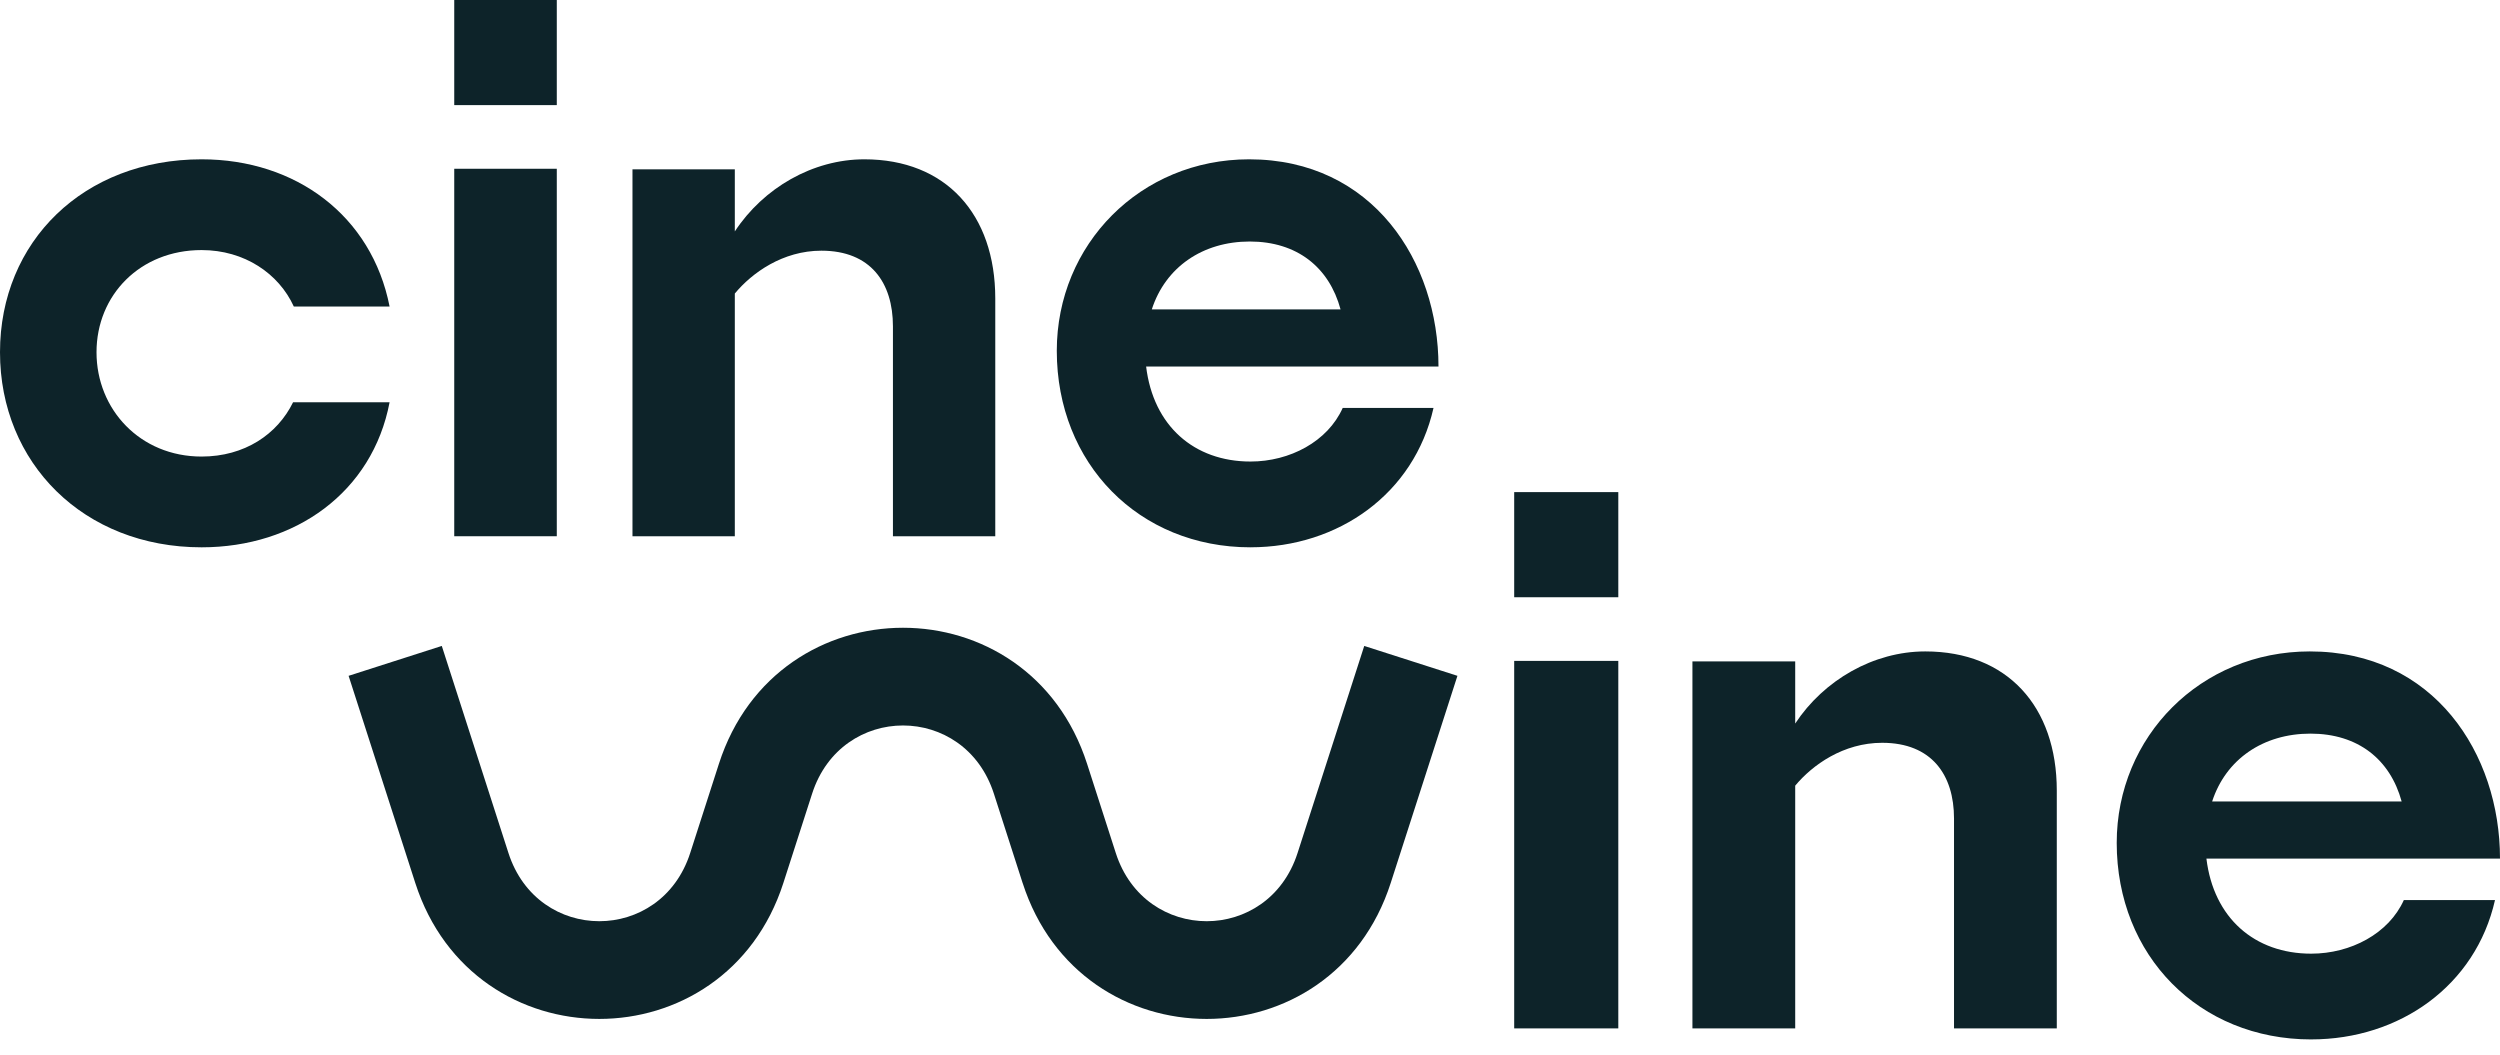 <svg width="109" height="46" viewBox="0 0 109 46" fill="none" xmlns="http://www.w3.org/2000/svg">
<path d="M8.789 23.863C3.647 23.863 0 20.188 0 15.358C0 10.528 3.647 6.946 8.789 6.946C12.904 6.946 16.206 9.407 16.986 13.364H12.81C12.156 11.93 10.66 10.903 8.789 10.903C6.109 10.903 4.208 12.865 4.208 15.358C4.208 17.851 6.109 19.906 8.789 19.906C10.659 19.906 12.093 18.94 12.778 17.539H16.986C16.238 21.464 12.872 23.863 8.789 23.863Z" fill="#0D2329"/>
<path d="M19.805 4.583V0L24.276 0V4.583H19.805ZM19.805 23.382V7.358H24.276V23.38H19.805V23.382Z" fill="#0D2329"/>
<path d="M32.038 12.799V23.382H27.576V7.382H32.038V10.09C33.285 8.192 35.438 6.946 37.685 6.946C41.242 6.946 43.394 9.343 43.394 13.015V23.381H38.932V14.229C38.932 12.331 37.965 10.93 35.813 10.93C34.128 10.93 32.787 11.895 32.039 12.797L32.038 12.799Z" fill="#0D2329"/>
<path d="M54.522 23.863C49.66 23.863 46.076 20.218 46.076 15.295C46.076 10.654 49.722 6.946 54.459 6.946C59.85 6.946 62.718 11.401 62.718 15.98H49.971C50.283 18.566 52.06 20.123 54.522 20.123C56.236 20.123 57.887 19.251 58.542 17.787H62.501C61.66 21.525 58.356 23.862 54.523 23.862L54.522 23.863ZM50.221 13.489H58.448C57.95 11.65 56.547 10.53 54.49 10.53C52.432 10.53 50.812 11.652 50.219 13.489H50.221Z" fill="#0D2329"/>
<path d="M66.019 26.04V21.456H70.558V26.04H66.019ZM66.019 44.838V28.815H70.558V44.838H66.019Z" fill="#0D2329"/>
<path d="M78.271 34.254V44.838H73.79V28.838H78.271V31.546C79.523 29.648 81.686 28.402 83.942 28.402C87.515 28.402 89.676 30.799 89.676 34.472V44.838H85.195V35.686C85.195 33.788 84.224 32.386 82.063 32.386C80.37 32.386 79.024 33.351 78.272 34.254H78.271Z" fill="#0D2329"/>
<path d="M100.769 45.319C95.887 45.319 92.289 41.674 92.289 36.751C92.289 32.11 95.95 28.402 100.706 28.402C106.12 28.402 109 32.857 109 37.436H96.2C96.513 40.022 98.297 41.58 100.769 41.58C102.49 41.58 104.148 40.707 104.807 39.243H108.782C107.937 42.981 104.619 45.318 100.771 45.318L100.769 45.319ZM96.451 34.945H104.712C104.211 33.106 102.803 31.986 100.737 31.986C98.671 31.986 97.045 33.107 96.449 34.945H96.451Z" fill="#0D2329"/>
<path fill-rule="evenodd" clip-rule="evenodd" d="M43.333 34.604C42.057 30.64 36.685 30.639 35.408 34.605L34.156 38.493C34.156 38.494 34.156 38.494 34.156 38.494C31.61 46.402 20.65 46.402 18.105 38.494C18.105 38.493 18.105 38.494 18.105 38.494L15.199 29.466L19.262 28.163L22.168 37.19C23.444 41.156 28.816 41.156 30.093 37.19L31.345 33.301C31.345 33.301 31.345 33.301 31.345 33.301C33.891 25.395 44.85 25.392 47.396 33.301L48.648 37.191C48.648 37.191 48.648 37.191 48.648 37.191C49.925 41.156 55.297 41.156 56.574 37.191L59.481 28.163L63.544 29.466L60.636 38.495C60.636 38.495 60.636 38.495 60.636 38.495C58.091 46.402 47.131 46.402 44.586 38.495L44.585 38.495L43.333 34.604C43.333 34.604 43.333 34.604 43.333 34.604Z" fill="#0D2329"/>
</svg>
